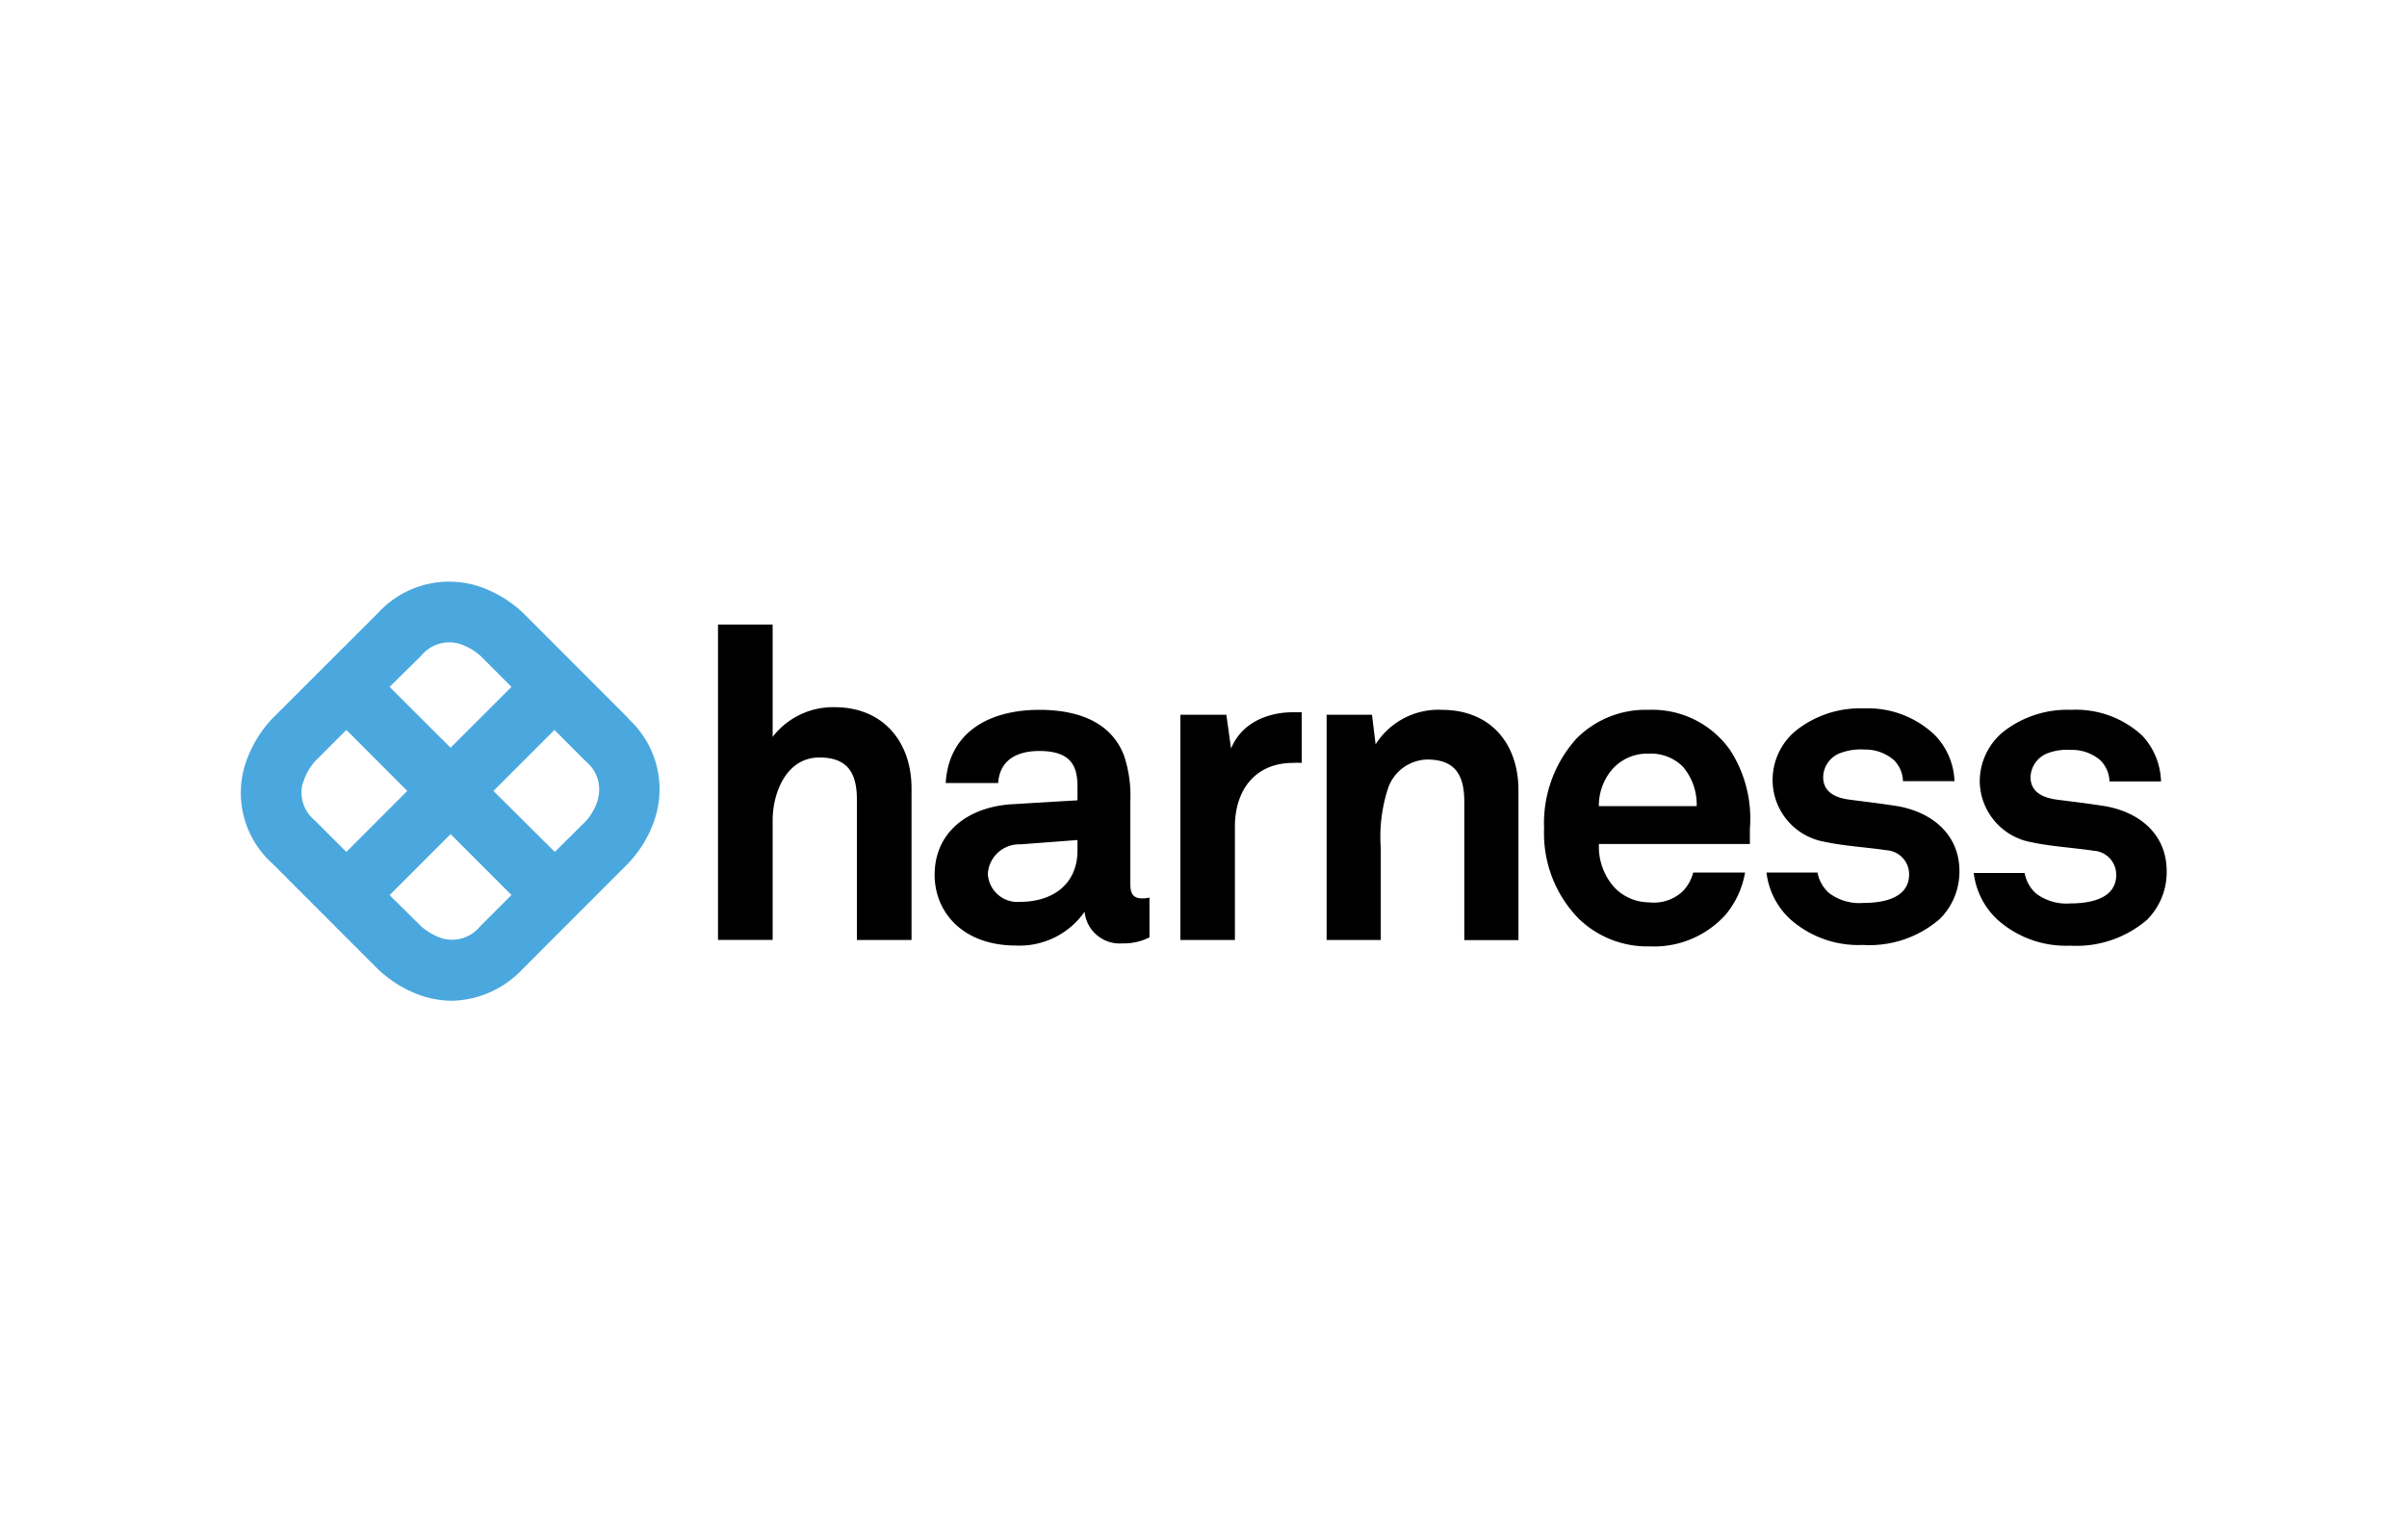 <svg xmlns="http://www.w3.org/2000/svg" width="200" height="128">
    <path d="M52.24 59.73l-8.78-8.79a10 10 0 00-3.63-2.19 8 8 0 00-8.41 2.19l-8.8 8.79a10 10 0 00-2.19 3.63 7.89 7.89 0 002.19 8.4l8.79 8.8A10 10 0 0035 82.75a8.17 8.17 0 002.55.43 8.29 8.29 0 005.86-2.62l8.79-8.8a9.85 9.85 0 002.19-3.63 7.93 7.93 0 00-2.19-8.4zm-14.13-6.24a4.87 4.87 0 011.79 1l2.6 2.6-5.06 5.06-5.07-5.06L35 54.5a3 3 0 013.13-1zM25.18 65.07a4.83 4.83 0 011-1.8l2.6-2.6 5.06 5.07-5.06 5.07-2.62-2.62a3 3 0 01-1-3.13zM36.76 78A5 5 0 0135 77l-2.63-2.6 5.07-5.07 5.06 5.06L39.89 77a3 3 0 01-3.13 1zm12.93-11.56a4.83 4.83 0 01-1 1.8l-2.59 2.57-5.1-5.07 5.07-5.07 2.61 2.62a3 3 0 011 3.13" fill="#4aa8de"/>
    <path d="M93.92 73.49v-6.95a10.35 10.35 0 00-.54-3.78C92.3 60 89.56 59 86.36 59c-4.18 0-7.53 1.87-7.78 6.08h4.36c.11-1.73 1.33-2.66 3.42-2.66 2.56 0 3.17 1.18 3.17 2.95v1.15l-5.53.33c-3.57.25-6.34 2.31-6.34 5.87 0 3.06 2.3 5.87 6.77 5.87a6.59 6.59 0 005.69-2.81 2.93 2.93 0 003.16 2.63 4.67 4.67 0 002.23-.5V74.6a2.25 2.25 0 01-.58.07c-.72 0-1.01-.32-1.01-1.18zm-4.39-2.81c0 2.77-2 4.28-4.79 4.28a2.46 2.46 0 01-2.66-2.34 2.61 2.61 0 012.7-2.44l4.75-.36zM102.29 62.22l-.39-2.81h-3.82v18.72h4.53V68.7c0-3 1.66-5.29 4.83-5.29a5.79 5.79 0 01.72 0V59.2h-.58c-2.19-.04-4.42.86-5.29 3.02zM69.35 58.78a6.32 6.32 0 00-5.15 2.47v-9.34h-4.54v26.21h4.54v-9.94c0-2.32 1.16-5.22 3.88-5.22 2.4 0 3.12 1.34 3.12 3.52v11.65h4.54v-12.6c0-3.88-2.36-6.75-6.39-6.75zM119.81 59a6.17 6.17 0 00-5.51 2.87l-.3-2.46h-3.77v18.72h4.5V70.5a13 13 0 01.61-5 3.53 3.53 0 013.24-2.37c2.37 0 3.09 1.33 3.09 3.53v11.48h4.5v-12.5c-.02-3.89-2.36-6.64-6.36-6.64zM174.88 67c-1.83-.28-2.3-.32-4-.54-1-.14-2.16-.54-2.16-1.87a2.2 2.2 0 01.41-1.21 2.25 2.25 0 011-.77 4.58 4.58 0 011.94-.28 3.59 3.59 0 012.45.86 2.6 2.6 0 01.76 1.76h4.28a5.8 5.8 0 00-1.56-3.81 8.1 8.1 0 00-5.91-2.14 8.59 8.59 0 00-5.69 1.87 5.33 5.33 0 00-1.9 4.13 5.21 5.21 0 004.28 5c1.66.36 3.53.46 5.18.71a2 2 0 011.88 2c0 2.06-2.31 2.38-3.82 2.38a4.2 4.2 0 01-2.85-.83 3 3 0 01-.94-1.7H164a6.33 6.33 0 001.95 3.86A8.53 8.53 0 00172 78.6a9 9 0 006.41-2.16 5.72 5.72 0 001.23-1.88 5.66 5.66 0 00.39-2.22c-.03-2.96-2.19-4.83-5.15-5.34zM157.64 67c-1.84-.28-2.31-.32-4-.54-1-.14-2.15-.54-2.15-1.87a2.17 2.17 0 011.43-2 4.8 4.8 0 012-.29 3.64 3.64 0 012.44.87 2.58 2.58 0 01.76 1.76h4.28a5.78 5.78 0 00-1.65-3.85 8.05 8.05 0 00-5.87-2.2 8.55 8.55 0 00-5.68 1.87 5.24 5.24 0 00-1.44 1.89 5.3 5.3 0 00-.47 2.32 5.21 5.21 0 004.28 5c1.66.36 3.53.46 5.19.71a2 2 0 011.87 2c0 2.06-2.3 2.38-3.82 2.38a4.17 4.17 0 01-2.84-.83 3 3 0 01-.95-1.7h-4.24a6.25 6.25 0 001.95 3.86 8.51 8.51 0 006.05 2.16 8.93 8.93 0 006.4-2.16 5.5 5.5 0 001.24-1.88 5.63 5.63 0 00.39-2.22c-.06-2.9-2.22-4.77-5.17-5.28zM137 59a8.08 8.08 0 00-6 2.38 10.49 10.49 0 00-2.7 7.48 10.14 10.14 0 002.87 7.49 8.19 8.19 0 005.91 2.31 8 8 0 006.3-2.63 7.44 7.44 0 001.62-3.51h-4.31a3.42 3.42 0 01-.9 1.59A3.53 3.53 0 01137 75a4 4 0 01-2.77-1.15 4.87 4.87 0 01-1.06-1.7 4.93 4.93 0 01-.31-2h12.54v-1.26a10.5 10.5 0 00-1.62-6.51A7.9 7.9 0 00137 59zm3.94 8h-8.09a4.65 4.65 0 011-2.92 3.87 3.87 0 013.14-1.44 3.77 3.77 0 012.84 1.08 4.84 4.84 0 011.15 3.28z"/>
</svg>
